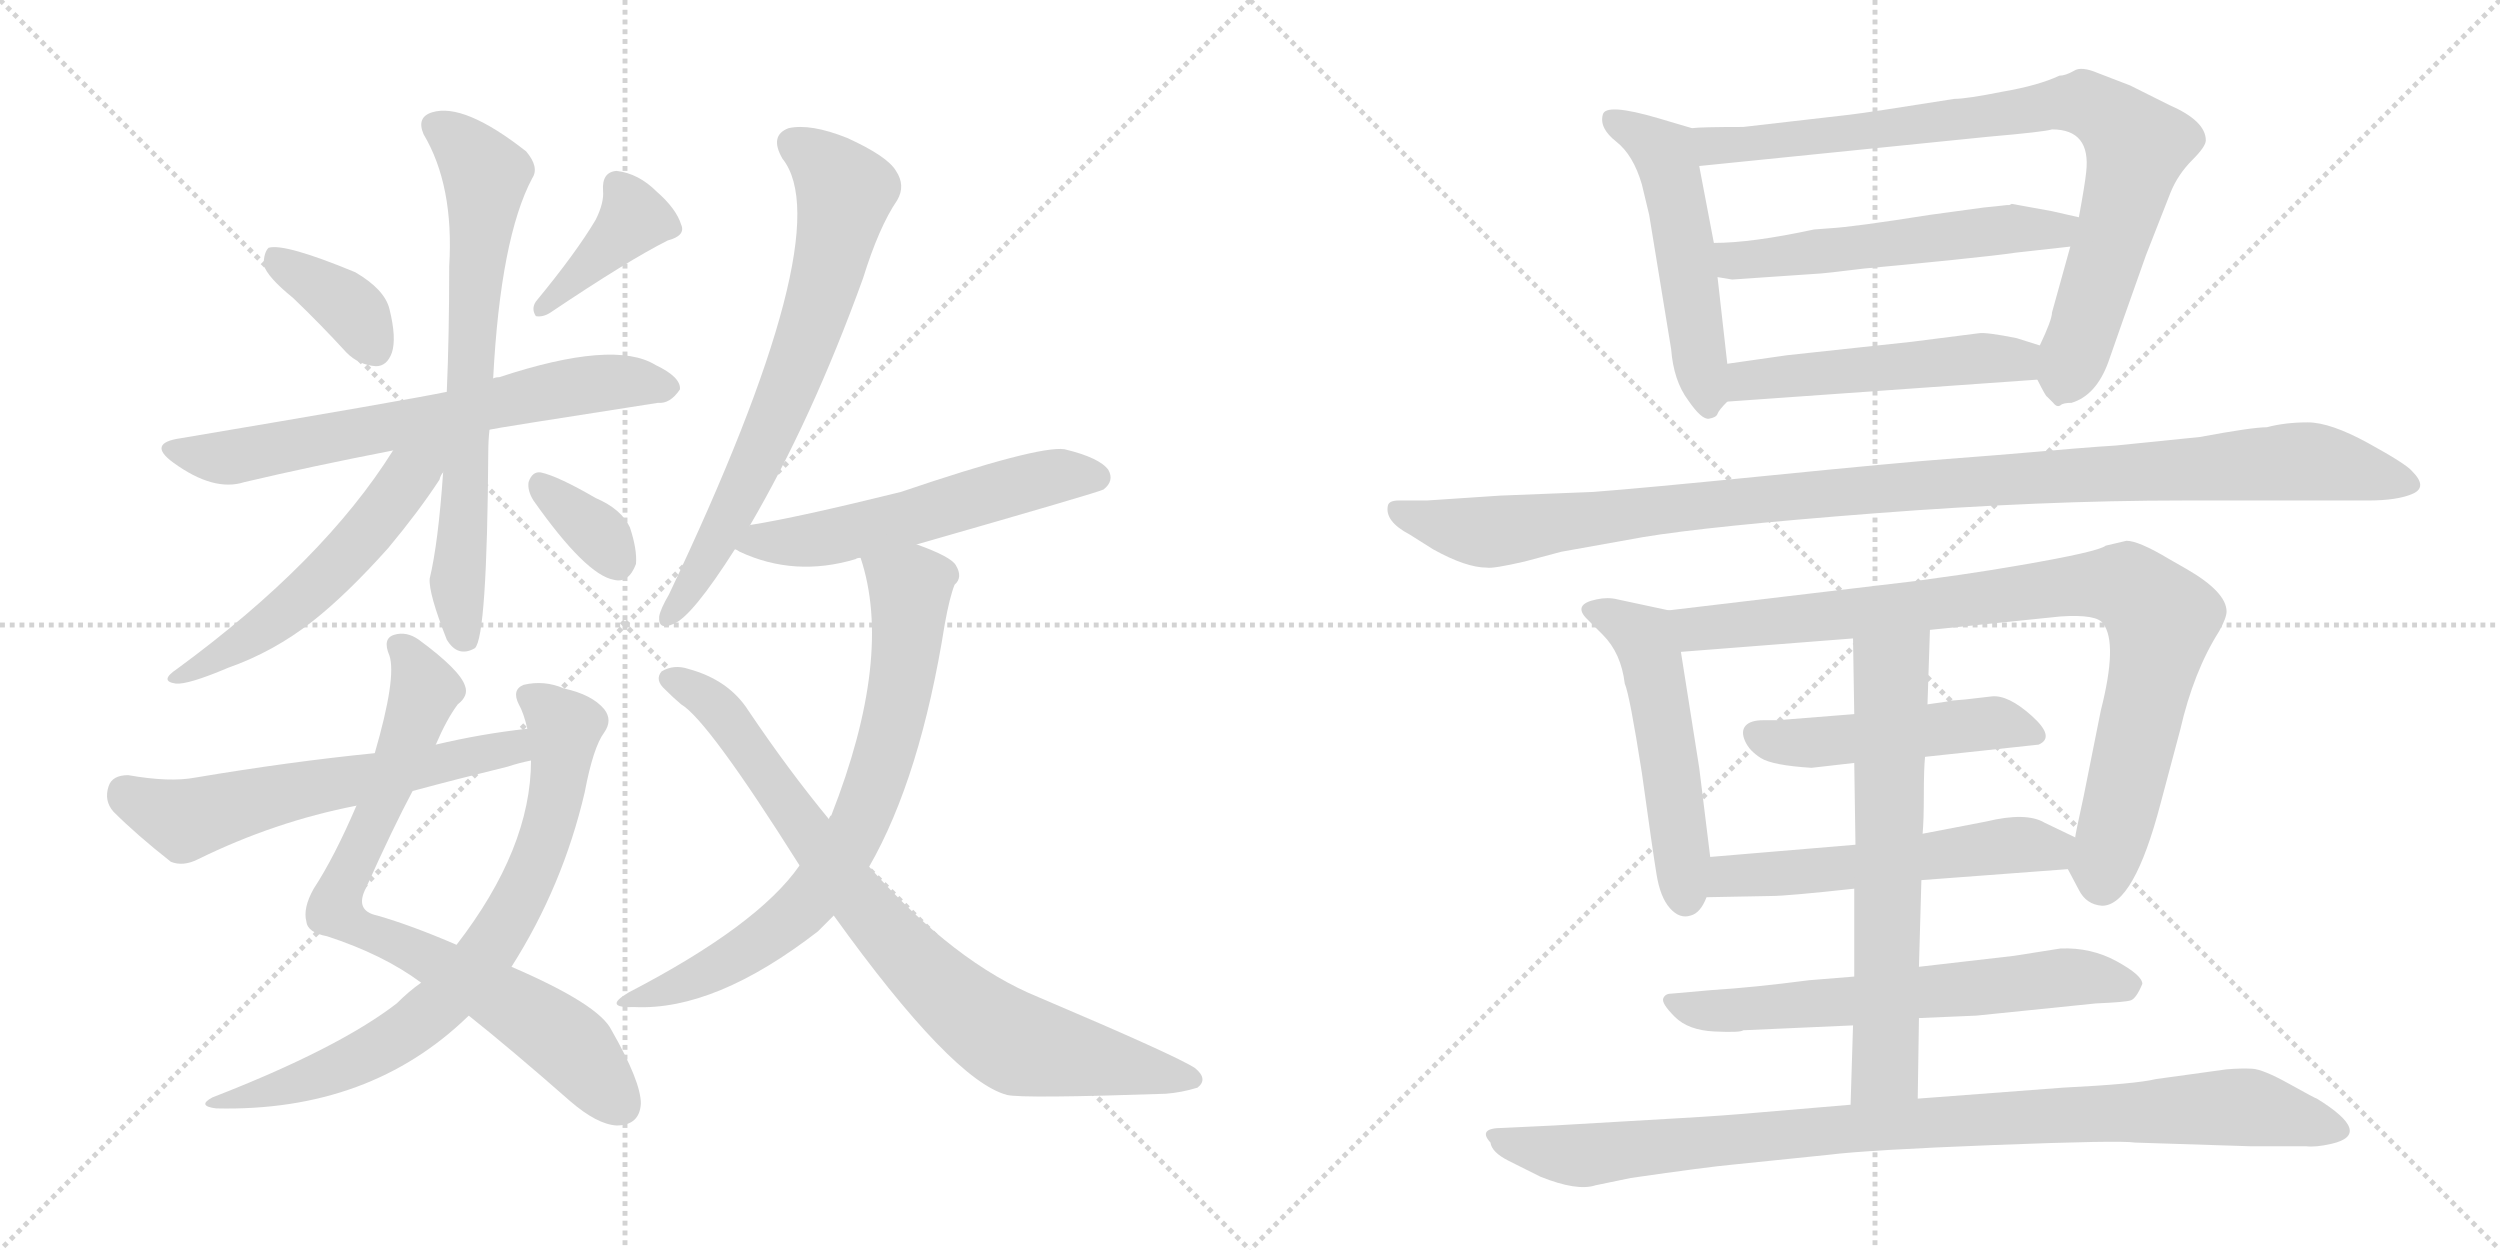 <svg version="1.1" viewBox="0 0 2048 1024" xmlns="http://www.w3.org/2000/svg">
  <g stroke="lightgray" stroke-dasharray="1,1" stroke-width="1" transform="scale(4, 4)">
    <line x1="0" y1="0" x2="256" y2="256"></line>
    <line x1="256" y1="0" x2="0" y2="256"></line>
    <line x1="128" y1="0" x2="128" y2="256"></line>
    <line x1="0" y1="128" x2="256" y2="128"></line>
    <line x1="256" y1="0" x2="512" y2="256"></line>
    <line x1="512" y1="0" x2="256" y2="256"></line>
    <line x1="384" y1="0" x2="384" y2="256"></line>
    <line x1="256" y1="128" x2="512" y2="128"></line>
  </g>
<g transform="scale(1, -1) translate(0, -850)">
   <style type="text/css">
    @keyframes keyframes0 {
      from {
       stroke: black;
       stroke-dashoffset: 370;
       stroke-width: 128;
       }
       55% {
       animation-timing-function: step-end;
       stroke: black;
       stroke-dashoffset: 0;
       stroke-width: 128;
       }
       to {
       stroke: black;
       stroke-width: 1024;
       }
       }
       #make-me-a-hanzi-animation-0 {
         animation: keyframes0 0.551s both;
         animation-delay: 0s;
         animation-timing-function: linear;
       }
    @keyframes keyframes1 {
      from {
       stroke: black;
       stroke-dashoffset: 391;
       stroke-width: 128;
       }
       56% {
       animation-timing-function: step-end;
       stroke: black;
       stroke-dashoffset: 0;
       stroke-width: 128;
       }
       to {
       stroke: black;
       stroke-width: 1024;
       }
       }
       #make-me-a-hanzi-animation-1 {
         animation: keyframes1 0.568s both;
         animation-delay: 0.551s;
         animation-timing-function: linear;
       }
    @keyframes keyframes2 {
      from {
       stroke: black;
       stroke-dashoffset: 667;
       stroke-width: 128;
       }
       68% {
       animation-timing-function: step-end;
       stroke: black;
       stroke-dashoffset: 0;
       stroke-width: 128;
       }
       to {
       stroke: black;
       stroke-width: 1024;
       }
       }
       #make-me-a-hanzi-animation-2 {
         animation: keyframes2 0.793s both;
         animation-delay: 1.119s;
         animation-timing-function: linear;
       }
    @keyframes keyframes3 {
      from {
       stroke: black;
       stroke-dashoffset: 697;
       stroke-width: 128;
       }
       69% {
       animation-timing-function: step-end;
       stroke: black;
       stroke-dashoffset: 0;
       stroke-width: 128;
       }
       to {
       stroke: black;
       stroke-width: 1024;
       }
       }
       #make-me-a-hanzi-animation-3 {
         animation: keyframes3 0.817s both;
         animation-delay: 1.912s;
         animation-timing-function: linear;
       }
    @keyframes keyframes4 {
      from {
       stroke: black;
       stroke-dashoffset: 541;
       stroke-width: 128;
       }
       64% {
       animation-timing-function: step-end;
       stroke: black;
       stroke-dashoffset: 0;
       stroke-width: 128;
       }
       to {
       stroke: black;
       stroke-width: 1024;
       }
       }
       #make-me-a-hanzi-animation-4 {
         animation: keyframes4 0.69s both;
         animation-delay: 2.729s;
         animation-timing-function: linear;
       }
    @keyframes keyframes5 {
      from {
       stroke: black;
       stroke-dashoffset: 344;
       stroke-width: 128;
       }
       53% {
       animation-timing-function: step-end;
       stroke: black;
       stroke-dashoffset: 0;
       stroke-width: 128;
       }
       to {
       stroke: black;
       stroke-width: 1024;
       }
       }
       #make-me-a-hanzi-animation-5 {
         animation: keyframes5 0.53s both;
         animation-delay: 3.42s;
         animation-timing-function: linear;
       }
    @keyframes keyframes6 {
      from {
       stroke: black;
       stroke-dashoffset: 779;
       stroke-width: 128;
       }
       72% {
       animation-timing-function: step-end;
       stroke: black;
       stroke-dashoffset: 0;
       stroke-width: 128;
       }
       to {
       stroke: black;
       stroke-width: 1024;
       }
       }
       #make-me-a-hanzi-animation-6 {
         animation: keyframes6 0.884s both;
         animation-delay: 3.95s;
         animation-timing-function: linear;
       }
    @keyframes keyframes7 {
      from {
       stroke: black;
       stroke-dashoffset: 746;
       stroke-width: 128;
       }
       71% {
       animation-timing-function: step-end;
       stroke: black;
       stroke-dashoffset: 0;
       stroke-width: 128;
       }
       to {
       stroke: black;
       stroke-width: 1024;
       }
       }
       #make-me-a-hanzi-animation-7 {
         animation: keyframes7 0.857s both;
         animation-delay: 4.833s;
         animation-timing-function: linear;
       }
    @keyframes keyframes8 {
      from {
       stroke: black;
       stroke-dashoffset: 594;
       stroke-width: 128;
       }
       66% {
       animation-timing-function: step-end;
       stroke: black;
       stroke-dashoffset: 0;
       stroke-width: 128;
       }
       to {
       stroke: black;
       stroke-width: 1024;
       }
       }
       #make-me-a-hanzi-animation-8 {
         animation: keyframes8 0.733s both;
         animation-delay: 5.691s;
         animation-timing-function: linear;
       }
    @keyframes keyframes9 {
      from {
       stroke: black;
       stroke-dashoffset: 691;
       stroke-width: 128;
       }
       69% {
       animation-timing-function: step-end;
       stroke: black;
       stroke-dashoffset: 0;
       stroke-width: 128;
       }
       to {
       stroke: black;
       stroke-width: 1024;
       }
       }
       #make-me-a-hanzi-animation-9 {
         animation: keyframes9 0.812s both;
         animation-delay: 6.424s;
         animation-timing-function: linear;
       }
    @keyframes keyframes10 {
      from {
       stroke: black;
       stroke-dashoffset: 556;
       stroke-width: 128;
       }
       64% {
       animation-timing-function: step-end;
       stroke: black;
       stroke-dashoffset: 0;
       stroke-width: 128;
       }
       to {
       stroke: black;
       stroke-width: 1024;
       }
       }
       #make-me-a-hanzi-animation-10 {
         animation: keyframes10 0.702s both;
         animation-delay: 7.236s;
         animation-timing-function: linear;
       }
    @keyframes keyframes11 {
      from {
       stroke: black;
       stroke-dashoffset: 726;
       stroke-width: 128;
       }
       70% {
       animation-timing-function: step-end;
       stroke: black;
       stroke-dashoffset: 0;
       stroke-width: 128;
       }
       to {
       stroke: black;
       stroke-width: 1024;
       }
       }
       #make-me-a-hanzi-animation-11 {
         animation: keyframes11 0.841s both;
         animation-delay: 7.939s;
         animation-timing-function: linear;
       }
    @keyframes keyframes12 {
      from {
       stroke: black;
       stroke-dashoffset: 818;
       stroke-width: 128;
       }
       73% {
       animation-timing-function: step-end;
       stroke: black;
       stroke-dashoffset: 0;
       stroke-width: 128;
       }
       to {
       stroke: black;
       stroke-width: 1024;
       }
       }
       #make-me-a-hanzi-animation-12 {
         animation: keyframes12 0.916s both;
         animation-delay: 8.78s;
         animation-timing-function: linear;
       }
    @keyframes keyframes13 {
      from {
       stroke: black;
       stroke-dashoffset: 519;
       stroke-width: 128;
       }
       63% {
       animation-timing-function: step-end;
       stroke: black;
       stroke-dashoffset: 0;
       stroke-width: 128;
       }
       to {
       stroke: black;
       stroke-width: 1024;
       }
       }
       #make-me-a-hanzi-animation-13 {
         animation: keyframes13 0.672s both;
         animation-delay: 9.695s;
         animation-timing-function: linear;
       }
    @keyframes keyframes14 {
      from {
       stroke: black;
       stroke-dashoffset: 840;
       stroke-width: 128;
       }
       73% {
       animation-timing-function: step-end;
       stroke: black;
       stroke-dashoffset: 0;
       stroke-width: 128;
       }
       to {
       stroke: black;
       stroke-width: 1024;
       }
       }
       #make-me-a-hanzi-animation-14 {
         animation: keyframes14 0.934s both;
         animation-delay: 10.368s;
         animation-timing-function: linear;
       }
    @keyframes keyframes15 {
      from {
       stroke: black;
       stroke-dashoffset: 546;
       stroke-width: 128;
       }
       64% {
       animation-timing-function: step-end;
       stroke: black;
       stroke-dashoffset: 0;
       stroke-width: 128;
       }
       to {
       stroke: black;
       stroke-width: 1024;
       }
       }
       #make-me-a-hanzi-animation-15 {
         animation: keyframes15 0.694s both;
         animation-delay: 11.301s;
         animation-timing-function: linear;
       }
    @keyframes keyframes16 {
      from {
       stroke: black;
       stroke-dashoffset: 502;
       stroke-width: 128;
       }
       62% {
       animation-timing-function: step-end;
       stroke: black;
       stroke-dashoffset: 0;
       stroke-width: 128;
       }
       to {
       stroke: black;
       stroke-width: 1024;
       }
       }
       #make-me-a-hanzi-animation-16 {
         animation: keyframes16 0.659s both;
         animation-delay: 11.996s;
         animation-timing-function: linear;
       }
    @keyframes keyframes17 {
      from {
       stroke: black;
       stroke-dashoffset: 1090;
       stroke-width: 128;
       }
       78% {
       animation-timing-function: step-end;
       stroke: black;
       stroke-dashoffset: 0;
       stroke-width: 128;
       }
       to {
       stroke: black;
       stroke-width: 1024;
       }
       }
       #make-me-a-hanzi-animation-17 {
         animation: keyframes17 1.137s both;
         animation-delay: 12.654s;
         animation-timing-function: linear;
       }
    @keyframes keyframes18 {
      from {
       stroke: black;
       stroke-dashoffset: 522;
       stroke-width: 128;
       }
       63% {
       animation-timing-function: step-end;
       stroke: black;
       stroke-dashoffset: 0;
       stroke-width: 128;
       }
       to {
       stroke: black;
       stroke-width: 1024;
       }
       }
       #make-me-a-hanzi-animation-18 {
         animation: keyframes18 0.675s both;
         animation-delay: 13.791s;
         animation-timing-function: linear;
       }
    @keyframes keyframes19 {
      from {
       stroke: black;
       stroke-dashoffset: 891;
       stroke-width: 128;
       }
       74% {
       animation-timing-function: step-end;
       stroke: black;
       stroke-dashoffset: 0;
       stroke-width: 128;
       }
       to {
       stroke: black;
       stroke-width: 1024;
       }
       }
       #make-me-a-hanzi-animation-19 {
         animation: keyframes19 0.975s both;
         animation-delay: 14.466s;
         animation-timing-function: linear;
       }
    @keyframes keyframes20 {
      from {
       stroke: black;
       stroke-dashoffset: 482;
       stroke-width: 128;
       }
       61% {
       animation-timing-function: step-end;
       stroke: black;
       stroke-dashoffset: 0;
       stroke-width: 128;
       }
       to {
       stroke: black;
       stroke-width: 1024;
       }
       }
       #make-me-a-hanzi-animation-20 {
         animation: keyframes20 0.642s both;
         animation-delay: 15.441s;
         animation-timing-function: linear;
       }
    @keyframes keyframes21 {
      from {
       stroke: black;
       stroke-dashoffset: 548;
       stroke-width: 128;
       }
       64% {
       animation-timing-function: step-end;
       stroke: black;
       stroke-dashoffset: 0;
       stroke-width: 128;
       }
       to {
       stroke: black;
       stroke-width: 1024;
       }
       }
       #make-me-a-hanzi-animation-21 {
         animation: keyframes21 0.696s both;
         animation-delay: 16.083s;
         animation-timing-function: linear;
       }
    @keyframes keyframes22 {
      from {
       stroke: black;
       stroke-dashoffset: 635;
       stroke-width: 128;
       }
       67% {
       animation-timing-function: step-end;
       stroke: black;
       stroke-dashoffset: 0;
       stroke-width: 128;
       }
       to {
       stroke: black;
       stroke-width: 1024;
       }
       }
       #make-me-a-hanzi-animation-22 {
         animation: keyframes22 0.767s both;
         animation-delay: 16.779s;
         animation-timing-function: linear;
       }
    @keyframes keyframes23 {
      from {
       stroke: black;
       stroke-dashoffset: 648;
       stroke-width: 128;
       }
       68% {
       animation-timing-function: step-end;
       stroke: black;
       stroke-dashoffset: 0;
       stroke-width: 128;
       }
       to {
       stroke: black;
       stroke-width: 1024;
       }
       }
       #make-me-a-hanzi-animation-23 {
         animation: keyframes23 0.777s both;
         animation-delay: 17.546s;
         animation-timing-function: linear;
       }
    @keyframes keyframes24 {
      from {
       stroke: black;
       stroke-dashoffset: 943;
       stroke-width: 128;
       }
       75% {
       animation-timing-function: step-end;
       stroke: black;
       stroke-dashoffset: 0;
       stroke-width: 128;
       }
       to {
       stroke: black;
       stroke-width: 1024;
       }
       }
       #make-me-a-hanzi-animation-24 {
         animation: keyframes24 1.017s both;
         animation-delay: 18.323s;
         animation-timing-function: linear;
       }
</style>
<path d="M 240 606 Q 262 585 284 561 Q 294 551 308 550 Q 317 550 321 561 Q 325 573 319 597 Q 315 613 291 627 Q 233 651 220 647 Q 216 643 216 633 Q 219 623 240 606 Z" fill="lightgray"></path> 
<path d="M 488 670 Q 472 643 439 603 Q 435 597 439 591 Q 445 590 451 594 Q 515 637 547 653 Q 562 657 558 666 Q 554 679 538 693 Q 523 708 505 710 Q 493 709 494 694 Q 495 684 488 670 Z" fill="lightgray"></path> 
<path d="M 401 498 Q 404 499 539 520 Q 549 519 557 531 Q 558 541 537 551 Q 503 572 409 541 Q 406 541 404 540 L 366 529 Q 332 522 148 491 Q 120 487 142 471 Q 175 447 200 455 Q 255 468 322 481 L 401 498 Z" fill="lightgray"></path> 
<path d="M 363 463 Q 359 405 352 376 Q 351 364 366 326 Q 375 311 389 319 Q 399 328 400 480 Q 400 489 401 498 L 404 540 Q 410 655 436 704 Q 442 713 431 726 Q 380 766 354 758 Q 341 754 347 740 Q 372 698 368 632 Q 368 575 366 529 L 363 463 Z" fill="lightgray"></path> 
<path d="M 322 481 Q 265 390 145 302 Q 130 292 144 290 Q 154 289 187 303 Q 224 316 256 341 Q 284 363 318 401 Q 343 431 360 457 Q 361 461 363 463 C 381 496 355 532 322 481 Z" fill="lightgray"></path> 
<path d="M 437 440 Q 480 379 503 375 Q 515 372 521 388 Q 522 400 516 418 Q 509 433 488 442 Q 457 460 443 463 Q 436 464 433 455 Q 432 448 437 440 Z" fill="lightgray"></path> 
<path d="M 357 240 Q 366 261 375 273 Q 384 280 381 288 Q 377 301 343 326 Q 333 333 323 330 Q 313 327 319 313 Q 325 295 307 233 L 292 190 Q 274 148 257 122 Q 248 106 251 95 Q 252 86 268 83 Q 314 68 345 45 L 384 18 Q 418 -9 467 -52 Q 489 -71 505 -72 Q 524 -72 525 -54 Q 525 -36 501 6 Q 491 27 419 58 L 374 76 Q 337 92 309 100 Q 290 104 300 123 Q 322 172 338 202 L 357 240 Z" fill="lightgray"></path> 
<path d="M 345 45 Q 335 38 325 28 Q 277 -9 174 -49 Q 161 -56 177 -58 Q 303 -61 384 18 L 419 58 Q 461 124 479 201 Q 486 238 495 250 Q 502 260 495 269 Q 485 281 462 286 Q 446 293 429 289 Q 419 285 425 273 Q 429 266 432 253 L 435 227 Q 435 155 374 76 L 345 45 Z" fill="lightgray"></path> 
<path d="M 432 253 Q 395 249 357 240 L 307 233 Q 237 226 160 213 Q 139 209 105 215 Q 92 215 89 206 Q 85 194 93 185 Q 112 166 140 144 Q 150 140 162 146 Q 225 177 292 190 L 338 202 Q 375 212 416 222 Q 425 225 435 227 C 464 234 462 257 432 253 Z" fill="lightgray"></path> 
<path d="M 614 419 Q 665 506 707 622 Q 720 664 735 686 Q 742 698 734 710 Q 727 722 694 737 Q 664 749 646 745 Q 630 739 641 720 Q 689 660 548 363 Q 541 351 540 345 Q 539 333 552 339 Q 567 345 602 400 L 614 419 Z" fill="lightgray"></path> 
<path d="M 751 404 Q 901 447 904 449 Q 913 456 908 465 Q 901 475 872 482 Q 850 485 738 447 Q 653 426 615 420 Q 614 420 614 419 C 585 411 580 410 602 400 Q 603 400 606 398 Q 651 377 701 392 Q 702 393 705 393 L 751 404 Z" fill="lightgray"></path> 
<path d="M 712 140 Q 754 213 774 339 Q 778 361 782 371 Q 789 377 783 387 Q 779 394 751 404 C 723 415 697 422 705 393 Q 732 312 681 182 Q 680 182 679 179 L 655 141 Q 621 92 515 37 Q 493 24 520 25 Q 586 22 670 87 L 683 100 L 712 140 Z" fill="lightgray"></path> 
<path d="M 683 100 Q 780 -35 825 -47 Q 838 -50 955 -46 Q 968 -45 981 -41 Q 990 -34 979 -25 Q 964 -15 851 33 Q 782 61 712 140 L 679 179 Q 646 219 613 268 Q 597 293 564 302 Q 552 306 542 300 Q 536 293 545 285 Q 552 278 558 273 Q 580 260 655 141 L 683 100 Z" fill="lightgray"></path> 
<path d="M 1415 552 L 1407 623 L 1404 651 L 1392 714 C 1386 743 1386 745 1386 745 L 1359 753 Q 1315 766 1313 756 Q 1310 745 1324 734 Q 1338 723 1345 699 L 1351 674 L 1369 564 Q 1371 538 1383 522 Q 1394 506 1400 507 Q 1406 508 1407 511 Q 1408 514 1415 521 C 1418 524 1418 524 1415 552 Z" fill="lightgray"></path> 
<path d="M 1696 648 L 1681 594 Q 1681 588 1671 567 C 1663 549 1663 549 1669 539 Q 1676 525 1677 525 Q 1678 524 1682 520 Q 1685 516 1688 518 Q 1690 520 1697 520 Q 1717 526 1727 553 Q 1736 579 1758 641 L 1778 692 Q 1784 707 1796 719 Q 1807 730 1807 735 Q 1807 751 1777 764 L 1745 780 L 1719 790 Q 1705 796 1699 792 Q 1692 788 1687 788 Q 1670 780 1641 775 Q 1611 769 1601 769 Q 1532 758 1515 756 L 1428 746 Q 1393 746 1386 745 C 1356 744 1362 711 1392 714 L 1629 738 Q 1675 742 1681 744 Q 1713 744 1709 709 Q 1708 699 1703 672 L 1696 648 Z" fill="lightgray"></path> 
<path d="M 1407 623 L 1419 621 L 1492 626 Q 1494 626 1527 630 Q 1560 633 1599 637 Q 1638 641 1651 643 L 1696 648 C 1726 651 1732 665 1703 672 L 1681 677 L 1648 683 L 1646 682 L 1644 682 L 1635 681 L 1625 680 L 1581 674 Q 1518 664 1499 663 L 1486 662 Q 1435 651 1404 651 C 1374 650 1377 628 1407 623 Z" fill="lightgray"></path> 
<path d="M 1671 567 L 1652 573 Q 1627 578 1621 577 L 1566 570 L 1464 559 L 1415 552 C 1385 548 1385 519 1415 521 L 1669 539 C 1699 541 1700 558 1671 567 Z" fill="lightgray"></path> 
<path d="M 1279 398 L 1346 410 Q 1400 419 1536 429.5 Q 1672 440 1789 440 L 1940 440 Q 1964 440 1976.5 445.5 Q 1989 451 1976 464 Q 1971 470 1940 487 Q 1909 504 1890.5 504 Q 1872 504 1857 500 Q 1845 500 1802 492 L 1733 485 L 1718 484 Q 1704 483 1669.5 480 Q 1635 477 1595 474 Q 1555 471 1450 460.5 Q 1345 450 1305 447 L 1229 444 L 1169 440 L 1146 440 Q 1138 440 1137 436 Q 1134 423 1155 412 L 1174 400 Q 1201 385 1218 385 Q 1223 384 1249 390 L 1279 398 Z" fill="lightgray"></path> 
<path d="M 1392 221 L 1377 316 C 1372 346 1372 349 1367 350 L 1325 359 Q 1317 361 1308 359 Q 1288 355 1300 343 L 1313 330 Q 1328 315 1331 290 Q 1335 281 1345 217 Q 1354 152 1357 134 Q 1360 115 1368 106 Q 1376 97 1385 100 Q 1393 102 1398 115 L 1401 148 L 1392 221 Z" fill="lightgray"></path> 
<path d="M 1581 334 L 1688 345 Q 1718 347 1723 339 Q 1735 323 1721 268 L 1707 198 Q 1700 166 1700 164 C 1695 137 1693 139 1694 138 L 1703 121 Q 1709 109 1722 108 Q 1748 108 1770 192 L 1786 252 Q 1797 300 1818 333 Q 1824 344 1824 349 Q 1824 365 1791 384 L 1777 392 Q 1752 407 1742 407 L 1725 403 Q 1719 398 1655 387 L 1631 383 Q 1613 380 1569 374 L 1367 350 C 1337 346 1347 314 1377 316 L 1518 327 L 1581 334 Z" fill="lightgray"></path> 
<path d="M 1577 230 L 1670 240 Q 1684 246 1664.5 263.5 Q 1645 281 1631.5 279.5 Q 1618 278 1610 277 L 1598 276 Q 1594 275 1593 275 L 1579 273 L 1519 265 L 1456 260 Q 1455 260 1444.5 260 Q 1434 260 1430 255.5 Q 1426 251 1429.5 243 Q 1433 235 1442.5 229 Q 1452 223 1484 221 L 1519 225 L 1577 230 Z" fill="lightgray"></path> 
<path d="M 1700 164 L 1675 176 Q 1660 185 1627 177 L 1575 167 L 1520 158 L 1401 148 C 1371 145 1368 114 1398 115 L 1451 116 Q 1464 116 1519 122 L 1574 129 L 1694 138 C 1724 140 1727 151 1700 164 Z" fill="lightgray"></path> 
<path d="M 1572 16 L 1619 18 L 1717 28 Q 1741 29 1745.5 30.5 Q 1750 32 1755 44 Q 1755 51 1734 62.5 Q 1713 74 1688 73 L 1650 67 L 1572 58 L 1519 50 L 1482 47 Q 1436 41 1403 39 L 1369 36 Q 1364 36 1362.5 32 Q 1361 28 1372 17 Q 1383 6 1404.5 5 Q 1426 4 1428 6 L 1518 10 L 1572 16 Z" fill="lightgray"></path> 
<path d="M 1579 273 L 1581 334 C 1582 364 1518 357 1518 327 L 1519 265 L 1519 225 L 1520 158 L 1519 122 L 1519 50 L 1518 10 L 1516 -55 C 1515 -85 1571 -80 1571 -50 L 1572 16 L 1572 58 L 1574 129 L 1575 167 Q 1576 178 1576 199 Q 1576 220 1577 230 L 1579 273 Z" fill="lightgray"></path> 
<path d="M 1516 -55 L 1445 -61 Q 1412 -64 1376 -66 Q 1340 -68 1273 -72 L 1231 -74 Q 1210 -74 1221 -86 Q 1222 -94 1236 -101 L 1262 -114 Q 1292 -126 1307 -121 L 1336 -115 Q 1398 -106 1420 -104 L 1498 -96 Q 1530 -92 1633.5 -88 Q 1737 -84 1749 -86 L 1843 -89 L 1889 -89 Q 1897 -90 1910 -87 Q 1945 -79 1898 -50 Q 1897 -50 1875.5 -38 Q 1854 -26 1845 -25.5 Q 1836 -25 1824 -26 L 1766 -34 Q 1750 -38 1690 -41 L 1571 -50 L 1516 -55 Z" fill="lightgray"></path> 
      <clipPath id="make-me-a-hanzi-clip-0">
      <path d="M 240 606 Q 262 585 284 561 Q 294 551 308 550 Q 317 550 321 561 Q 325 573 319 597 Q 315 613 291 627 Q 233 651 220 647 Q 216 643 216 633 Q 219 623 240 606 Z" fill="lightgray"></path>
      </clipPath>
      <path clip-path="url(#make-me-a-hanzi-clip-0)" d="M 224 638 L 283 601 L 307 564 " fill="none" id="make-me-a-hanzi-animation-0" stroke-dasharray="242 484" stroke-linecap="round"></path>

      <clipPath id="make-me-a-hanzi-clip-1">
      <path d="M 488 670 Q 472 643 439 603 Q 435 597 439 591 Q 445 590 451 594 Q 515 637 547 653 Q 562 657 558 666 Q 554 679 538 693 Q 523 708 505 710 Q 493 709 494 694 Q 495 684 488 670 Z" fill="lightgray"></path>
      </clipPath>
      <path clip-path="url(#make-me-a-hanzi-clip-1)" d="M 548 663 L 519 671 L 444 597 " fill="none" id="make-me-a-hanzi-animation-1" stroke-dasharray="263 526" stroke-linecap="round"></path>

      <clipPath id="make-me-a-hanzi-clip-2">
      <path d="M 401 498 Q 404 499 539 520 Q 549 519 557 531 Q 558 541 537 551 Q 503 572 409 541 Q 406 541 404 540 L 366 529 Q 332 522 148 491 Q 120 487 142 471 Q 175 447 200 455 Q 255 468 322 481 L 401 498 Z" fill="lightgray"></path>
      </clipPath>
      <path clip-path="url(#make-me-a-hanzi-clip-2)" d="M 143 482 L 172 475 L 202 477 L 461 532 L 501 537 L 547 532 " fill="none" id="make-me-a-hanzi-animation-2" stroke-dasharray="539 1078" stroke-linecap="round"></path>

      <clipPath id="make-me-a-hanzi-clip-3">
      <path d="M 363 463 Q 359 405 352 376 Q 351 364 366 326 Q 375 311 389 319 Q 399 328 400 480 Q 400 489 401 498 L 404 540 Q 410 655 436 704 Q 442 713 431 726 Q 380 766 354 758 Q 341 754 347 740 Q 372 698 368 632 Q 368 575 366 529 L 363 463 Z" fill="lightgray"></path>
      </clipPath>
      <path clip-path="url(#make-me-a-hanzi-clip-3)" d="M 356 747 L 374 736 L 398 707 L 375 374 L 381 326 " fill="none" id="make-me-a-hanzi-animation-3" stroke-dasharray="569 1138" stroke-linecap="round"></path>

      <clipPath id="make-me-a-hanzi-clip-4">
      <path d="M 322 481 Q 265 390 145 302 Q 130 292 144 290 Q 154 289 187 303 Q 224 316 256 341 Q 284 363 318 401 Q 343 431 360 457 Q 361 461 363 463 C 381 496 355 532 322 481 Z" fill="lightgray"></path>
      </clipPath>
      <path clip-path="url(#make-me-a-hanzi-clip-4)" d="M 358 484 L 297 409 L 227 342 L 148 296 " fill="none" id="make-me-a-hanzi-animation-4" stroke-dasharray="413 826" stroke-linecap="round"></path>

      <clipPath id="make-me-a-hanzi-clip-5">
      <path d="M 437 440 Q 480 379 503 375 Q 515 372 521 388 Q 522 400 516 418 Q 509 433 488 442 Q 457 460 443 463 Q 436 464 433 455 Q 432 448 437 440 Z" fill="lightgray"></path>
      </clipPath>
      <path clip-path="url(#make-me-a-hanzi-clip-5)" d="M 444 452 L 493 410 L 506 390 " fill="none" id="make-me-a-hanzi-animation-5" stroke-dasharray="216 432" stroke-linecap="round"></path>

      <clipPath id="make-me-a-hanzi-clip-6">
      <path d="M 357 240 Q 366 261 375 273 Q 384 280 381 288 Q 377 301 343 326 Q 333 333 323 330 Q 313 327 319 313 Q 325 295 307 233 L 292 190 Q 274 148 257 122 Q 248 106 251 95 Q 252 86 268 83 Q 314 68 345 45 L 384 18 Q 418 -9 467 -52 Q 489 -71 505 -72 Q 524 -72 525 -54 Q 525 -36 501 6 Q 491 27 419 58 L 374 76 Q 337 92 309 100 Q 290 104 300 123 Q 322 172 338 202 L 357 240 Z" fill="lightgray"></path>
      </clipPath>
      <path clip-path="url(#make-me-a-hanzi-clip-6)" d="M 327 320 L 340 307 L 348 284 L 274 105 L 447 9 L 508 -55 " fill="none" id="make-me-a-hanzi-animation-6" stroke-dasharray="651 1302" stroke-linecap="round"></path>

      <clipPath id="make-me-a-hanzi-clip-7">
      <path d="M 345 45 Q 335 38 325 28 Q 277 -9 174 -49 Q 161 -56 177 -58 Q 303 -61 384 18 L 419 58 Q 461 124 479 201 Q 486 238 495 250 Q 502 260 495 269 Q 485 281 462 286 Q 446 293 429 289 Q 419 285 425 273 Q 429 266 432 253 L 435 227 Q 435 155 374 76 L 345 45 Z" fill="lightgray"></path>
      </clipPath>
      <path clip-path="url(#make-me-a-hanzi-clip-7)" d="M 432 280 L 463 254 L 459 214 L 439 142 L 404 76 L 363 29 L 317 -5 L 250 -36 L 185 -50 " fill="none" id="make-me-a-hanzi-animation-7" stroke-dasharray="618 1236" stroke-linecap="round"></path>

      <clipPath id="make-me-a-hanzi-clip-8">
      <path d="M 432 253 Q 395 249 357 240 L 307 233 Q 237 226 160 213 Q 139 209 105 215 Q 92 215 89 206 Q 85 194 93 185 Q 112 166 140 144 Q 150 140 162 146 Q 225 177 292 190 L 338 202 Q 375 212 416 222 Q 425 225 435 227 C 464 234 462 257 432 253 Z" fill="lightgray"></path>
      </clipPath>
      <path clip-path="url(#make-me-a-hanzi-clip-8)" d="M 103 201 L 151 178 L 412 237 L 429 233 " fill="none" id="make-me-a-hanzi-animation-8" stroke-dasharray="466 932" stroke-linecap="round"></path>

      <clipPath id="make-me-a-hanzi-clip-9">
      <path d="M 614 419 Q 665 506 707 622 Q 720 664 735 686 Q 742 698 734 710 Q 727 722 694 737 Q 664 749 646 745 Q 630 739 641 720 Q 689 660 548 363 Q 541 351 540 345 Q 539 333 552 339 Q 567 345 602 400 L 614 419 Z" fill="lightgray"></path>
      </clipPath>
      <path clip-path="url(#make-me-a-hanzi-clip-9)" d="M 651 731 L 677 713 L 692 693 L 673 607 L 608 447 L 573 379 L 548 346 " fill="none" id="make-me-a-hanzi-animation-9" stroke-dasharray="563 1126" stroke-linecap="round"></path>

      <clipPath id="make-me-a-hanzi-clip-10">
      <path d="M 751 404 Q 901 447 904 449 Q 913 456 908 465 Q 901 475 872 482 Q 850 485 738 447 Q 653 426 615 420 Q 614 420 614 419 C 585 411 580 410 602 400 Q 603 400 606 398 Q 651 377 701 392 Q 702 393 705 393 L 751 404 Z" fill="lightgray"></path>
      </clipPath>
      <path clip-path="url(#make-me-a-hanzi-clip-10)" d="M 606 404 L 674 408 L 846 456 L 899 458 " fill="none" id="make-me-a-hanzi-animation-10" stroke-dasharray="428 856" stroke-linecap="round"></path>

      <clipPath id="make-me-a-hanzi-clip-11">
      <path d="M 712 140 Q 754 213 774 339 Q 778 361 782 371 Q 789 377 783 387 Q 779 394 751 404 C 723 415 697 422 705 393 Q 732 312 681 182 Q 680 182 679 179 L 655 141 Q 621 92 515 37 Q 493 24 520 25 Q 586 22 670 87 L 683 100 L 712 140 Z" fill="lightgray"></path>
      </clipPath>
      <path clip-path="url(#make-me-a-hanzi-clip-11)" d="M 714 389 L 746 366 L 734 270 L 700 167 L 668 119 L 636 88 L 572 49 L 526 35 " fill="none" id="make-me-a-hanzi-animation-11" stroke-dasharray="598 1196" stroke-linecap="round"></path>

      <clipPath id="make-me-a-hanzi-clip-12">
      <path d="M 683 100 Q 780 -35 825 -47 Q 838 -50 955 -46 Q 968 -45 981 -41 Q 990 -34 979 -25 Q 964 -15 851 33 Q 782 61 712 140 L 679 179 Q 646 219 613 268 Q 597 293 564 302 Q 552 306 542 300 Q 536 293 545 285 Q 552 278 558 273 Q 580 260 655 141 L 683 100 Z" fill="lightgray"></path>
      </clipPath>
      <path clip-path="url(#make-me-a-hanzi-clip-12)" d="M 550 294 L 595 263 L 725 86 L 793 21 L 835 -6 L 976 -34 " fill="none" id="make-me-a-hanzi-animation-12" stroke-dasharray="690 1380" stroke-linecap="round"></path>

      <clipPath id="make-me-a-hanzi-clip-13">
      <path d="M 1415 552 L 1407 623 L 1404 651 L 1392 714 C 1386 743 1386 745 1386 745 L 1359 753 Q 1315 766 1313 756 Q 1310 745 1324 734 Q 1338 723 1345 699 L 1351 674 L 1369 564 Q 1371 538 1383 522 Q 1394 506 1400 507 Q 1406 508 1407 511 Q 1408 514 1415 521 C 1418 524 1418 524 1415 552 Z" fill="lightgray"></path>
      </clipPath>
      <path clip-path="url(#make-me-a-hanzi-clip-13)" d="M 1320 751 L 1343 742 L 1363 725 L 1400 516 " fill="none" id="make-me-a-hanzi-animation-13" stroke-dasharray="391 782" stroke-linecap="round"></path>

      <clipPath id="make-me-a-hanzi-clip-14">
      <path d="M 1696 648 L 1681 594 Q 1681 588 1671 567 C 1663 549 1663 549 1669 539 Q 1676 525 1677 525 Q 1678 524 1682 520 Q 1685 516 1688 518 Q 1690 520 1697 520 Q 1717 526 1727 553 Q 1736 579 1758 641 L 1778 692 Q 1784 707 1796 719 Q 1807 730 1807 735 Q 1807 751 1777 764 L 1745 780 L 1719 790 Q 1705 796 1699 792 Q 1692 788 1687 788 Q 1670 780 1641 775 Q 1611 769 1601 769 Q 1532 758 1515 756 L 1428 746 Q 1393 746 1386 745 C 1356 744 1362 711 1392 714 L 1629 738 Q 1675 742 1681 744 Q 1713 744 1709 709 Q 1708 699 1703 672 L 1696 648 Z" fill="lightgray"></path>
      </clipPath>
      <path clip-path="url(#make-me-a-hanzi-clip-14)" d="M 1390 738 L 1404 731 L 1430 731 L 1678 764 L 1716 762 L 1750 730 L 1727 641 L 1689 532 " fill="none" id="make-me-a-hanzi-animation-14" stroke-dasharray="712 1424" stroke-linecap="round"></path>

      <clipPath id="make-me-a-hanzi-clip-15">
      <path d="M 1407 623 L 1419 621 L 1492 626 Q 1494 626 1527 630 Q 1560 633 1599 637 Q 1638 641 1651 643 L 1696 648 C 1726 651 1732 665 1703 672 L 1681 677 L 1648 683 L 1646 682 L 1644 682 L 1635 681 L 1625 680 L 1581 674 Q 1518 664 1499 663 L 1486 662 Q 1435 651 1404 651 C 1374 650 1377 628 1407 623 Z" fill="lightgray"></path>
      </clipPath>
      <path clip-path="url(#make-me-a-hanzi-clip-15)" d="M 1410 645 L 1421 637 L 1440 637 L 1696 667 " fill="none" id="make-me-a-hanzi-animation-15" stroke-dasharray="418 836" stroke-linecap="round"></path>

      <clipPath id="make-me-a-hanzi-clip-16">
      <path d="M 1671 567 L 1652 573 Q 1627 578 1621 577 L 1566 570 L 1464 559 L 1415 552 C 1385 548 1385 519 1415 521 L 1669 539 C 1699 541 1700 558 1671 567 Z" fill="lightgray"></path>
      </clipPath>
      <path clip-path="url(#make-me-a-hanzi-clip-16)" d="M 1422 529 L 1436 539 L 1664 560 " fill="none" id="make-me-a-hanzi-animation-16" stroke-dasharray="374 748" stroke-linecap="round"></path>

      <clipPath id="make-me-a-hanzi-clip-17">
      <path d="M 1279 398 L 1346 410 Q 1400 419 1536 429.5 Q 1672 440 1789 440 L 1940 440 Q 1964 440 1976.5 445.5 Q 1989 451 1976 464 Q 1971 470 1940 487 Q 1909 504 1890.5 504 Q 1872 504 1857 500 Q 1845 500 1802 492 L 1733 485 L 1718 484 Q 1704 483 1669.5 480 Q 1635 477 1595 474 Q 1555 471 1450 460.5 Q 1345 450 1305 447 L 1229 444 L 1169 440 L 1146 440 Q 1138 440 1137 436 Q 1134 423 1155 412 L 1174 400 Q 1201 385 1218 385 Q 1223 384 1249 390 L 1279 398 Z" fill="lightgray"></path>
      </clipPath>
      <path clip-path="url(#make-me-a-hanzi-clip-17)" d="M 1145 431 L 1221 414 L 1533 450 L 1877 472 L 1973 455 " fill="none" id="make-me-a-hanzi-animation-17" stroke-dasharray="962 1924" stroke-linecap="round"></path>

      <clipPath id="make-me-a-hanzi-clip-18">
      <path d="M 1392 221 L 1377 316 C 1372 346 1372 349 1367 350 L 1325 359 Q 1317 361 1308 359 Q 1288 355 1300 343 L 1313 330 Q 1328 315 1331 290 Q 1335 281 1345 217 Q 1354 152 1357 134 Q 1360 115 1368 106 Q 1376 97 1385 100 Q 1393 102 1398 115 L 1401 148 L 1392 221 Z" fill="lightgray"></path>
      </clipPath>
      <path clip-path="url(#make-me-a-hanzi-clip-18)" d="M 1305 351 L 1347 328 L 1352 315 L 1381 113 " fill="none" id="make-me-a-hanzi-animation-18" stroke-dasharray="394 788" stroke-linecap="round"></path>

      <clipPath id="make-me-a-hanzi-clip-19">
      <path d="M 1581 334 L 1688 345 Q 1718 347 1723 339 Q 1735 323 1721 268 L 1707 198 Q 1700 166 1700 164 C 1695 137 1693 139 1694 138 L 1703 121 Q 1709 109 1722 108 Q 1748 108 1770 192 L 1786 252 Q 1797 300 1818 333 Q 1824 344 1824 349 Q 1824 365 1791 384 L 1777 392 Q 1752 407 1742 407 L 1725 403 Q 1719 398 1655 387 L 1631 383 Q 1613 380 1569 374 L 1367 350 C 1337 346 1347 314 1377 316 L 1518 327 L 1581 334 Z" fill="lightgray"></path>
      </clipPath>
      <path clip-path="url(#make-me-a-hanzi-clip-19)" d="M 1375 346 L 1385 337 L 1399 335 L 1692 370 L 1737 371 L 1752 364 L 1771 343 L 1722 126 " fill="none" id="make-me-a-hanzi-animation-19" stroke-dasharray="763 1526" stroke-linecap="round"></path>

      <clipPath id="make-me-a-hanzi-clip-20">
      <path d="M 1577 230 L 1670 240 Q 1684 246 1664.5 263.5 Q 1645 281 1631.5 279.5 Q 1618 278 1610 277 L 1598 276 Q 1594 275 1593 275 L 1579 273 L 1519 265 L 1456 260 Q 1455 260 1444.5 260 Q 1434 260 1430 255.5 Q 1426 251 1429.5 243 Q 1433 235 1442.5 229 Q 1452 223 1484 221 L 1519 225 L 1577 230 Z" fill="lightgray"></path>
      </clipPath>
      <path clip-path="url(#make-me-a-hanzi-clip-20)" d="M 1440 249 L 1476 241 L 1634 258 L 1663 251 " fill="none" id="make-me-a-hanzi-animation-20" stroke-dasharray="354 708" stroke-linecap="round"></path>

      <clipPath id="make-me-a-hanzi-clip-21">
      <path d="M 1700 164 L 1675 176 Q 1660 185 1627 177 L 1575 167 L 1520 158 L 1401 148 C 1371 145 1368 114 1398 115 L 1451 116 Q 1464 116 1519 122 L 1574 129 L 1694 138 C 1724 140 1727 151 1700 164 Z" fill="lightgray"></path>
      </clipPath>
      <path clip-path="url(#make-me-a-hanzi-clip-21)" d="M 1405 120 L 1425 134 L 1507 137 L 1639 157 L 1680 154 L 1690 159 " fill="none" id="make-me-a-hanzi-animation-21" stroke-dasharray="420 840" stroke-linecap="round"></path>

      <clipPath id="make-me-a-hanzi-clip-22">
      <path d="M 1572 16 L 1619 18 L 1717 28 Q 1741 29 1745.5 30.5 Q 1750 32 1755 44 Q 1755 51 1734 62.5 Q 1713 74 1688 73 L 1650 67 L 1572 58 L 1519 50 L 1482 47 Q 1436 41 1403 39 L 1369 36 Q 1364 36 1362.5 32 Q 1361 28 1372 17 Q 1383 6 1404.5 5 Q 1426 4 1428 6 L 1518 10 L 1572 16 Z" fill="lightgray"></path>
      </clipPath>
      <path clip-path="url(#make-me-a-hanzi-clip-22)" d="M 1368 30 L 1411 22 L 1685 49 L 1745 43 " fill="none" id="make-me-a-hanzi-animation-22" stroke-dasharray="507 1014" stroke-linecap="round"></path>

      <clipPath id="make-me-a-hanzi-clip-23">
      <path d="M 1579 273 L 1581 334 C 1582 364 1518 357 1518 327 L 1519 265 L 1519 225 L 1520 158 L 1519 122 L 1519 50 L 1518 10 L 1516 -55 C 1515 -85 1571 -80 1571 -50 L 1572 16 L 1572 58 L 1574 129 L 1575 167 Q 1576 178 1576 199 Q 1576 220 1577 230 L 1579 273 Z" fill="lightgray"></path>
      </clipPath>
      <path clip-path="url(#make-me-a-hanzi-clip-23)" d="M 1574 327 L 1550 297 L 1545 -17 L 1522 -49 " fill="none" id="make-me-a-hanzi-animation-23" stroke-dasharray="520 1040" stroke-linecap="round"></path>

      <clipPath id="make-me-a-hanzi-clip-24">
      <path d="M 1516 -55 L 1445 -61 Q 1412 -64 1376 -66 Q 1340 -68 1273 -72 L 1231 -74 Q 1210 -74 1221 -86 Q 1222 -94 1236 -101 L 1262 -114 Q 1292 -126 1307 -121 L 1336 -115 Q 1398 -106 1420 -104 L 1498 -96 Q 1530 -92 1633.5 -88 Q 1737 -84 1749 -86 L 1843 -89 L 1889 -89 Q 1897 -90 1910 -87 Q 1945 -79 1898 -50 Q 1897 -50 1875.5 -38 Q 1854 -26 1845 -25.5 Q 1836 -25 1824 -26 L 1766 -34 Q 1750 -38 1690 -41 L 1571 -50 L 1516 -55 Z" fill="lightgray"></path>
      </clipPath>
      <path clip-path="url(#make-me-a-hanzi-clip-24)" d="M 1232 -85 L 1292 -97 L 1538 -72 L 1831 -57 L 1901 -69 L 1913 -76 " fill="none" id="make-me-a-hanzi-animation-24" stroke-dasharray="815 1630" stroke-linecap="round"></path>

</g>
</svg>
